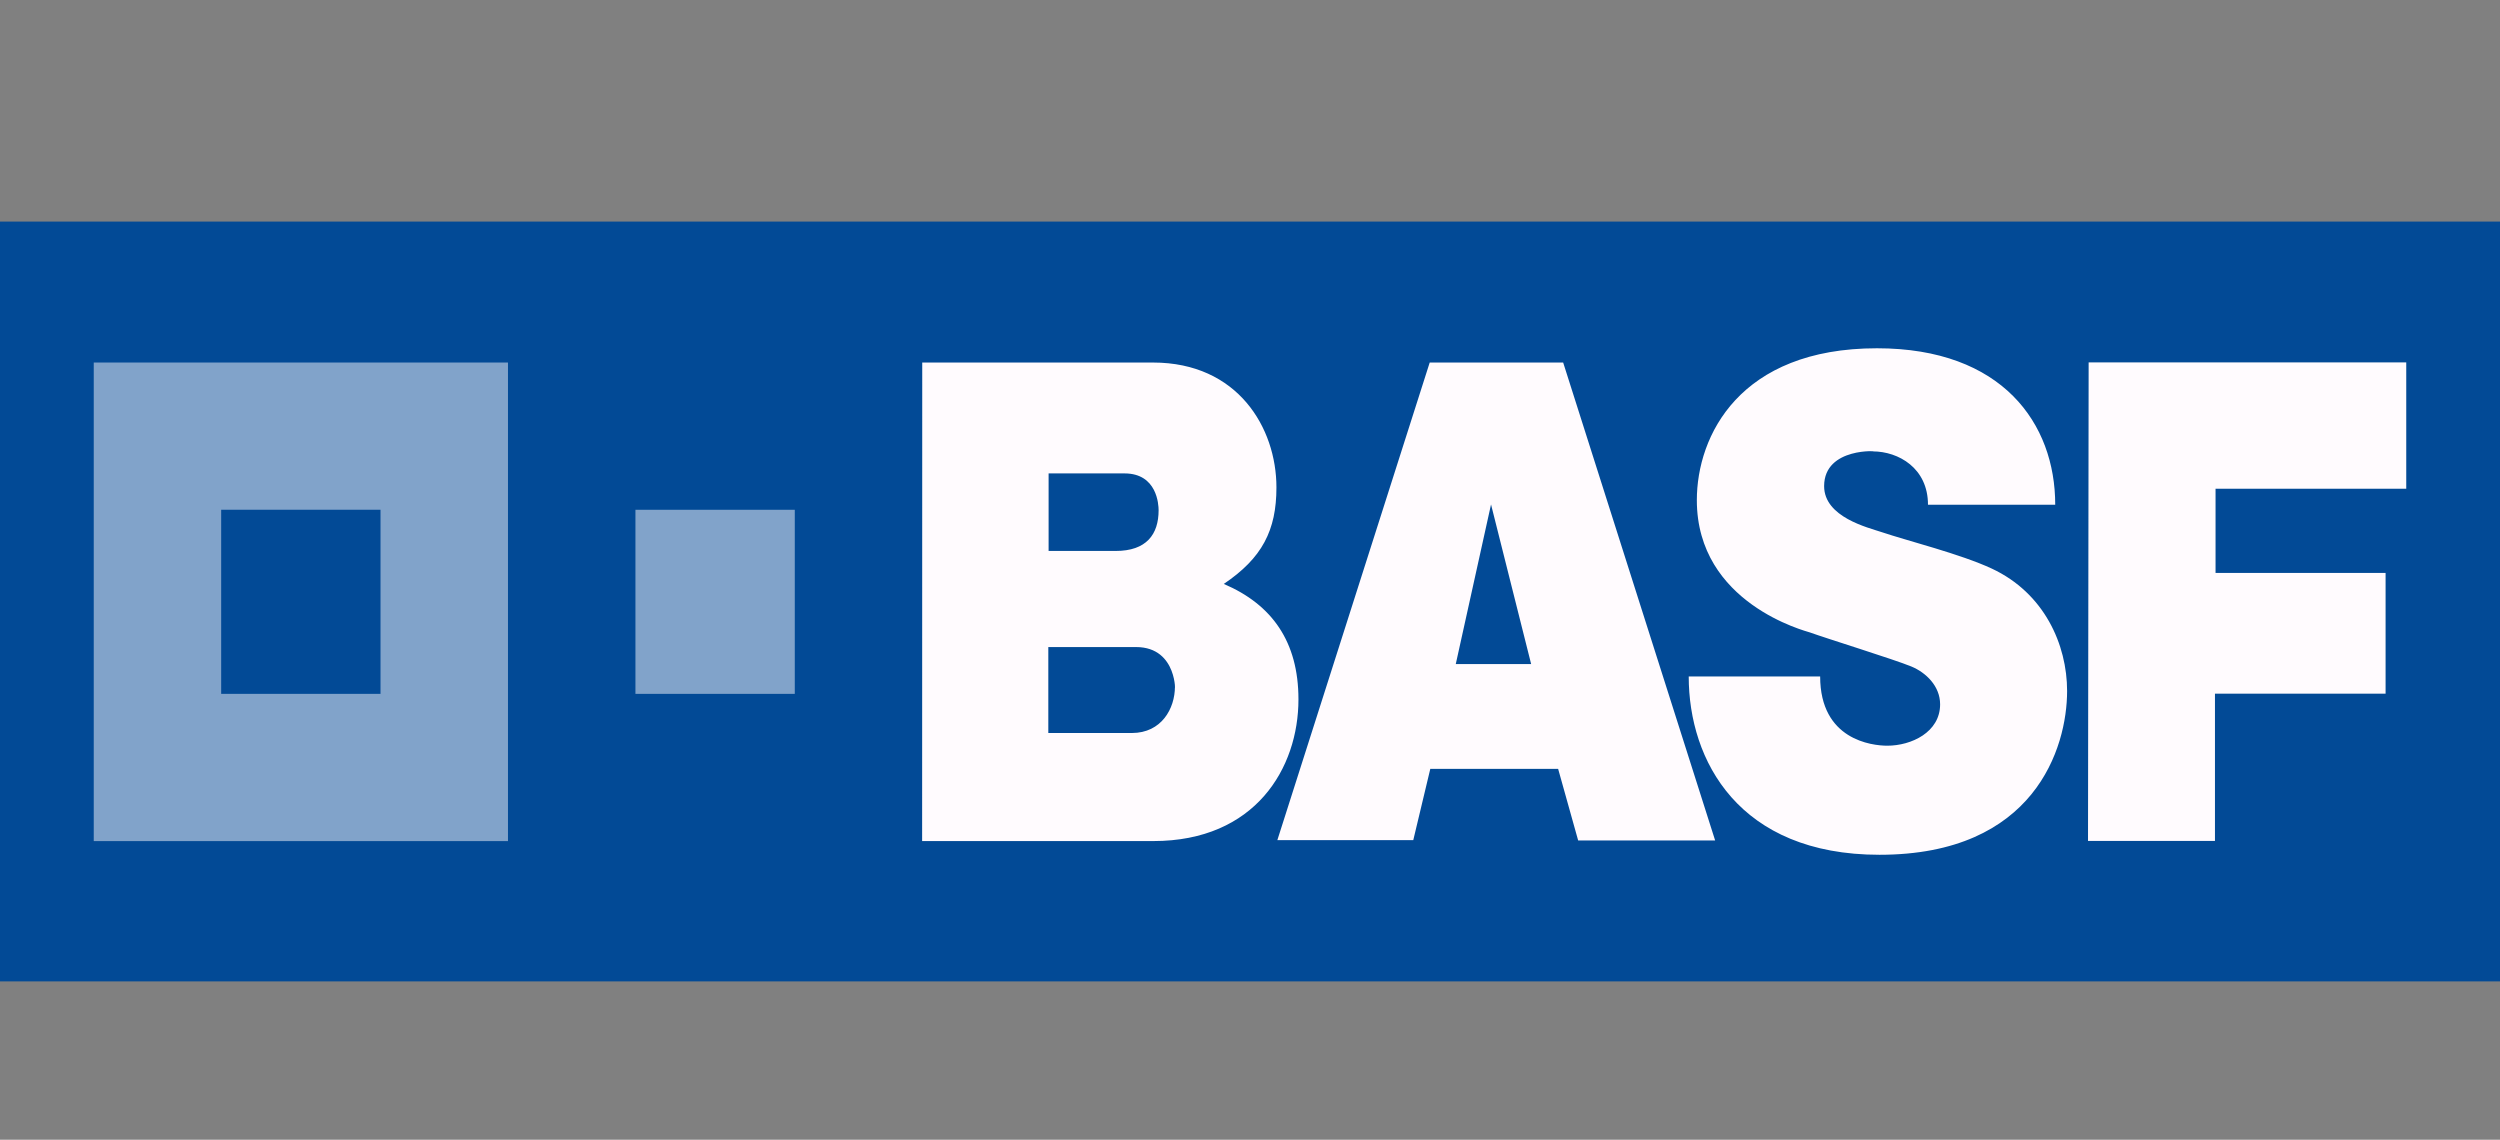 <svg width="68" height="31" fill="none" xmlns="http://www.w3.org/2000/svg"><rect width="100%" height="100%" fill="#808080" stroke="none"/><path d="M68 6.027H0v20.667h68V6.027Z" fill="#024A96"/><path d="M25.085 9.861h6.277c2.305 0 3.357 1.775 3.357 3.397 0 1.169-.389 1.922-1.432 2.625 1.316.562 2.031 1.575 2.031 3.14 0 1.87-1.175 3.854-3.947 3.854h-6.289l.003-13.016Zm3.428 10.077h2.272c.81 0 1.173-.668 1.173-1.26 0 .274.104-1.078-1.058-1.078h-2.386v2.338Zm.009-4.952h1.825c.835 0 1.167-.449 1.167-1.107 0-.152-.04-1.002-.927-1.002h-2.065v2.109ZM38.888 9.861h3.63l4.134 13h-3.726l-.545-1.948h-3.477l-.463 1.938h-3.697l4.144-12.99Zm1.668 3.86-.959 4.341h2.05l-1.091-4.341ZM52.44 13.728h3.462c.001-2.207-1.437-4.255-4.848-4.255-3.742 0-4.9 2.385-4.9 4.131 0 2.816 2.982 3.564 3.075 3.598.445.162 2.296.735 2.758.926.4.165.784.535.784 1.03 0 .759-.784 1.125-1.436 1.125-.42 0-1.827-.16-1.827-1.884h-3.575c0 2.29 1.363 4.851 5.188 4.851 4.22 0 5.104-2.908 5.104-4.455 0-1.262-.62-2.662-2.048-3.329-.86-.4-2.283-.752-2.999-.993-.36-.122-1.562-.403-1.562-1.25 0-1.085 1.548-.945 1.322-.945.7 0 1.503.455 1.503 1.45ZM56.81 9.858h8.64v3.436h-5.187v2.29h4.625v3.283h-4.641v4.007h-3.453l.017-13.016Z" fill="#FFFBFE"/><g opacity=".5" fill="#FFFBFE"><path d="M2.55 9.861v13.017h11.267V9.861H2.55Zm7.8 9.012H6.016v-5.008h4.334v5.008ZM17.284 13.866h4.334v5.007h-4.334v-5.007Z"/></g></svg>